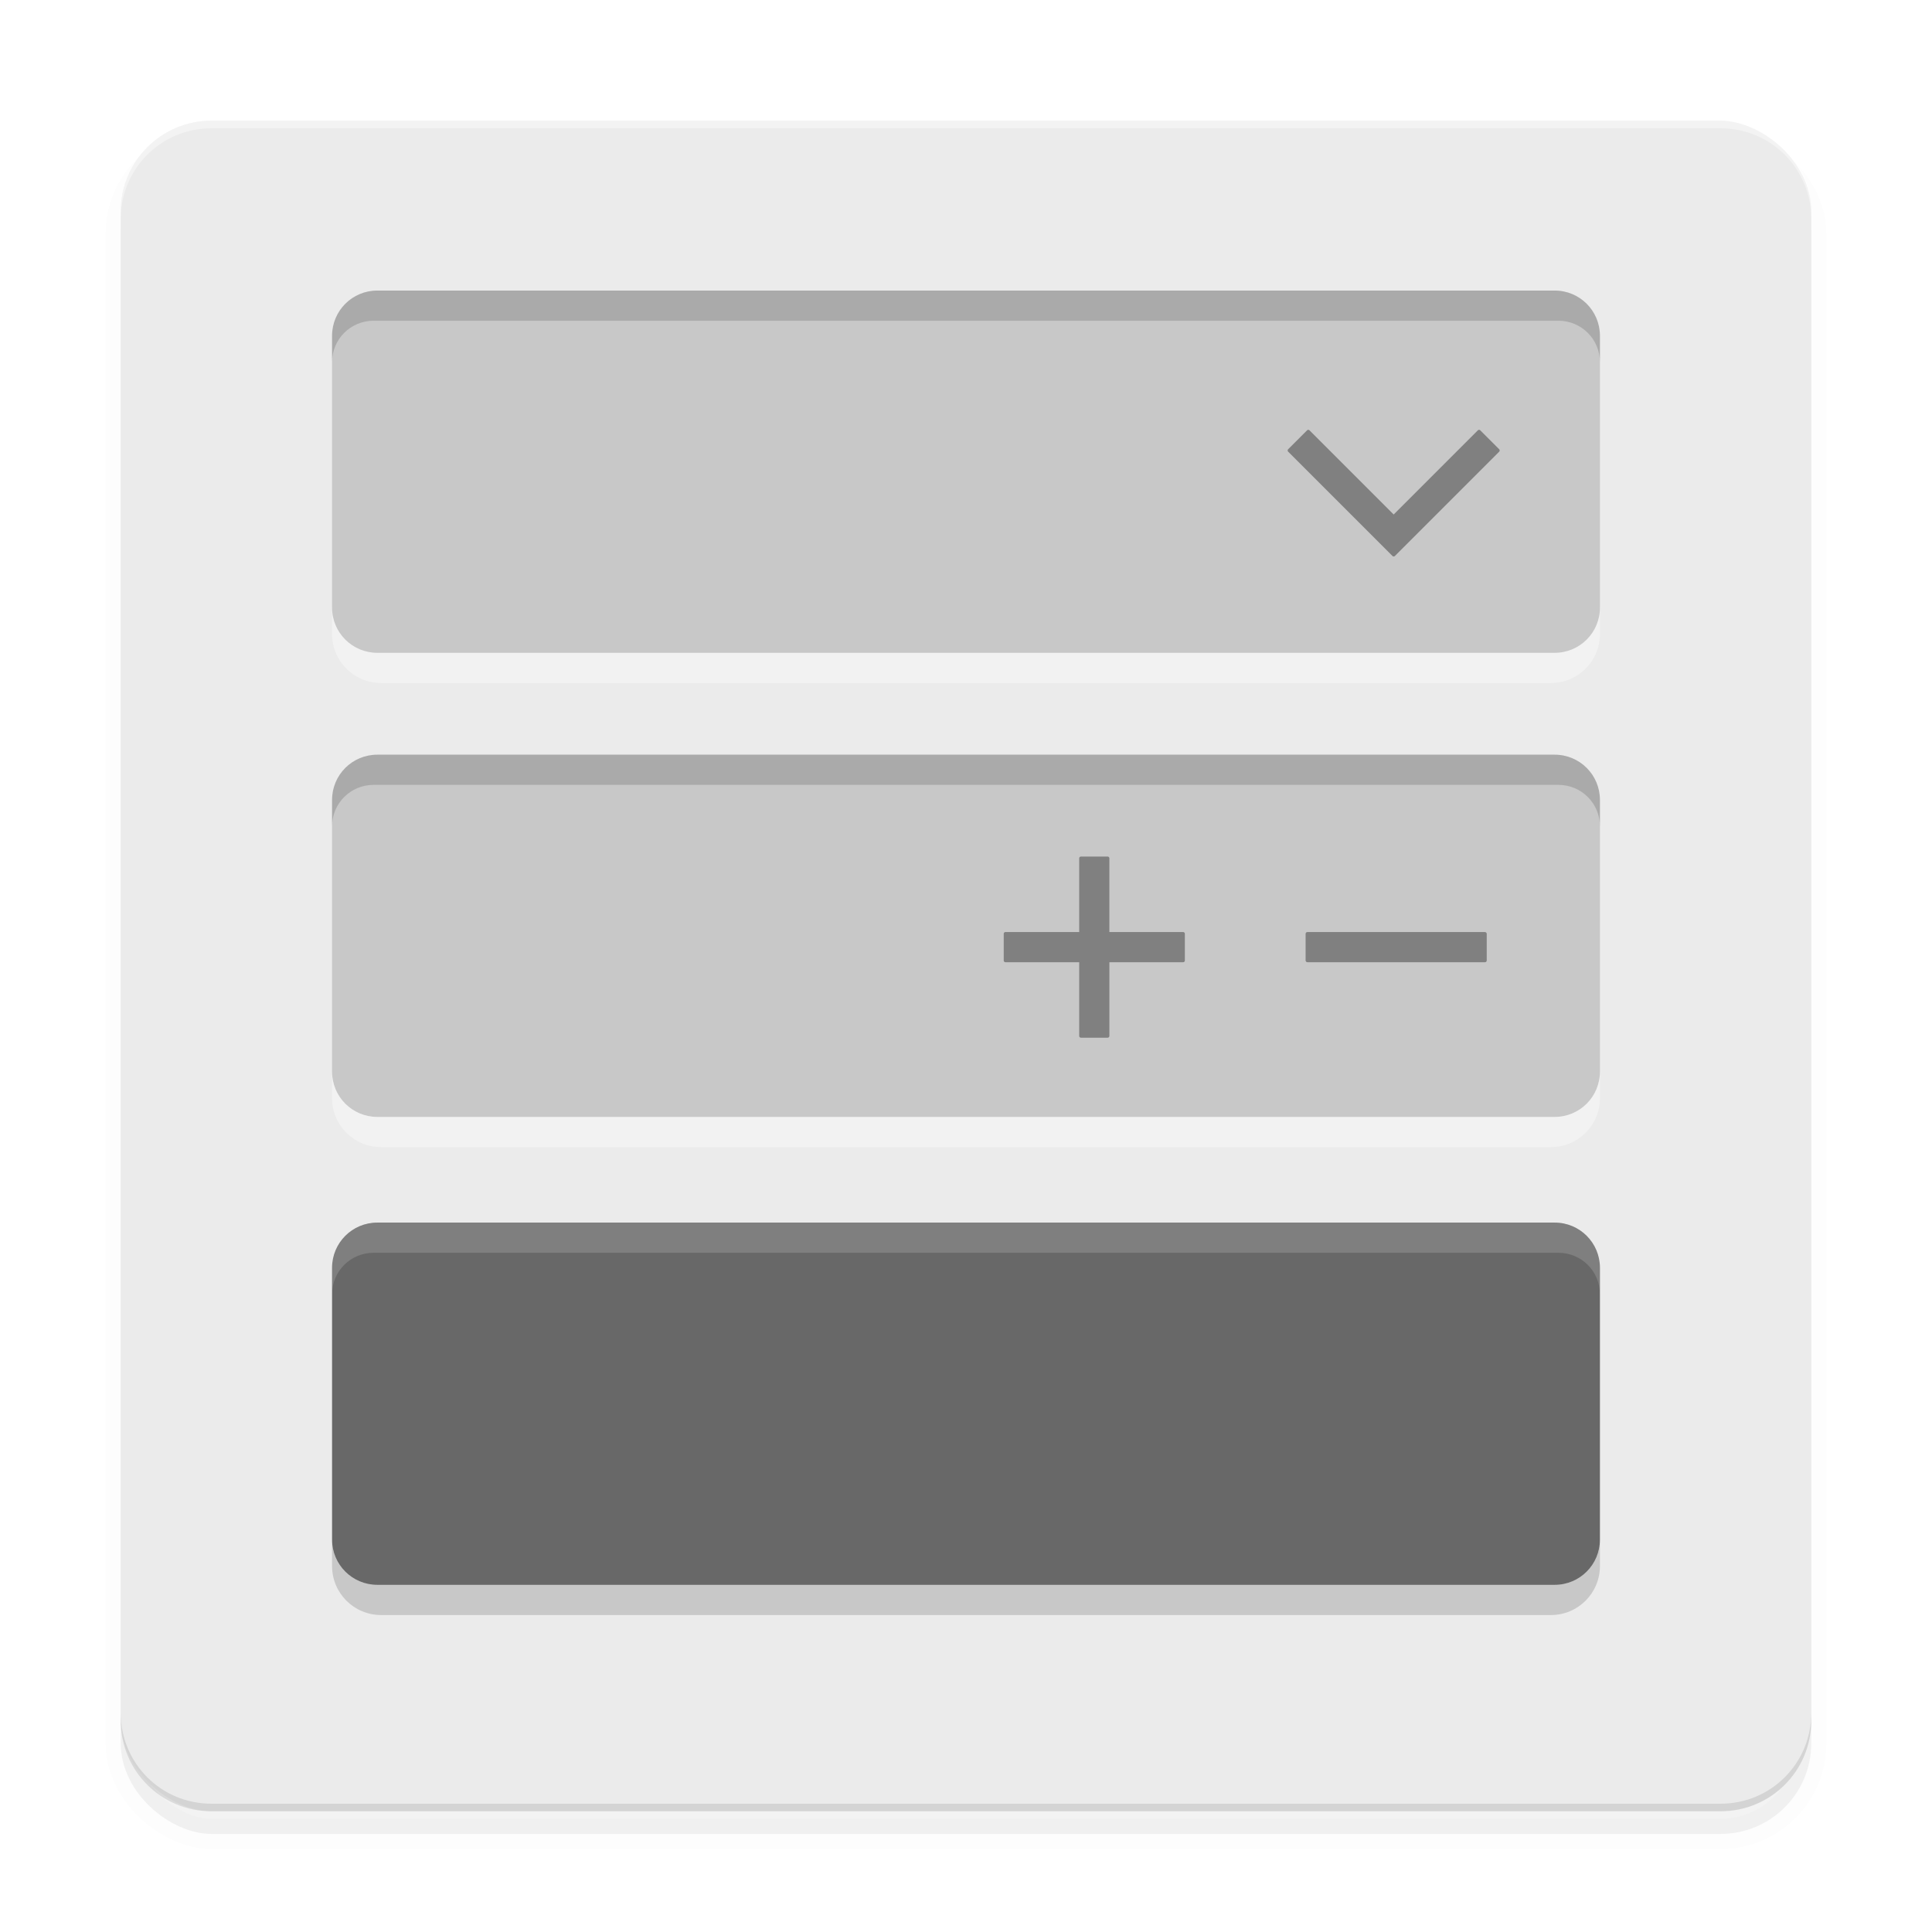 <svg width="512" height="512" enable-background="new" version="1.0" xmlns="http://www.w3.org/2000/svg">
 <defs>
  <filter id="a" x="-.033" y="-.033" width="1.066" height="1.066" color-interpolation-filters="sRGB">
   <feGaussianBlur stdDeviation="4.48"/>
  </filter>
 </defs>
 <rect transform="matrix(0 -1 -1 0 -208 232)" x="-254" y="-688" width="448" height="448" rx="24" ry="24" filter="url(#a)" opacity=".1" stroke="#000" stroke-width="8"/>
 <rect transform="matrix(0 -1 -1 0 -208 232)" x="-254" y="-688" width="448" height="448" rx="24" ry="24" filter="url(#a)" opacity=".2"/>
 <rect transform="scale(1 -1)rotate(90)" x="-480" y="-480" width="448" height="448" rx="24" ry="24" fill="#ebebeb"/>
 <path d="M88 161v7c0 7.202 5.798 13 13 13h310c7.202 0 13-5.798 13-13v-7c0 6.648-5.352 12-12 12H100c-6.648 0-12-5.352-12-12" fill="#fff" opacity=".35"/>
 <path d="M100 324h312c6.648 0 12 5.352 12 12v72c0 6.648-5.352 12-12 12H100c-6.648 0-12-5.352-12-12v-72c0-6.648 5.352-12 12-12" fill="#686868"/>
 <path d="m56 32c-13.296 0-24 10.704-24 24v2c0-13.296 10.704-24 24-24h400c13.296 0 24 10.704 24 24v-2c0-13.296-10.704-24-24-24z" fill="#fff" opacity=".4"/>
 <path d="m56 480c-13.296 0-24-10.704-24-24v-2c0 13.296 10.704 24 24 24h400c13.296 0 24-10.704 24-24v2c0 13.296-10.704 24-24 24z" opacity=".1"/>
 <g stroke-width=".949">
  <path d="M100 200h312c6.648 0 12 5.352 12 12v72c0 6.648-5.352 12-12 12H100c-6.648 0-12-5.352-12-12v-72c0-6.648 5.352-12 12-12M100 77h312c6.648 0 12 5.352 12 12v72c0 6.648-5.352 12-12 12H100c-6.648 0-12-5.352-12-12V89c0-6.648 5.352-12 12-12" opacity=".15"/>
  <path d="m100 77c-6.648 0-12 5.352-12 12v7c0-6.094 4.906-11 11-11h314c6.094 0 11 4.906 11 11v-7c0-6.648-5.352-12-12-12z" opacity=".15"/>
 </g>
 <path d="M88 284v7c0 7.202 5.798 13 13 13h310c7.202 0 13-5.798 13-13v-7c0 6.648-5.352 12-12 12H100c-6.648 0-12-5.352-12-12" fill="#fff" opacity=".35"/>
 <path d="M100 200c-6.648 0-12 5.352-12 12v7c0-6.094 4.906-11 11-11h314c6.094 0 11 4.906 11 11v-7c0-6.648-5.352-12-12-12zM88 408v7c0 7.202 5.798 13 13 13h310c7.202 0 13-5.798 13-13v-7c0 6.648-5.352 12-12 12H100c-6.648 0-12-5.352-12-12" opacity=".15"/>
 <path d="m100 324c-6.648 0-12 5.352-12 12v7c0-6.094 4.906-11 11-11h314c6.094 0 11 4.906 11 11v-7c0-6.648-5.352-12-12-12z" fill="#fff" opacity=".15"/>
 <g fill="gray">
  <rect x="346" y="247" width="48" height="8" ry=".461" style="paint-order:normal"/>
  <path d="M286.46 227a.46.46 0 0 0-.46.46V247h-19.54a.46.46 0 0 0-.46.46v7.079c0 .255.205.46.46.46H286v19.54c0 .255.205.46.46.46h7.078a.46.46 0 0 0 .461-.46v-19.54h19.539a.46.46 0 0 0 .461-.46v-7.078a.46.46 0 0 0-.461-.461h-19.539v-19.54a.46.46 0 0 0-.46-.46zM346.71 113.91a.46.46 0 0 0-.324.135l-5.006 5.006a.46.46 0 0 0 0 .652l22.627 22.627 5.006 5.004c.18.18.472.18.652 0l27.631-27.631a.46.46 0 0 0 0-.652l-5.004-5.006a.46.46 0 0 0-.652 0l-22.301 22.303-22.303-22.303a.46.46 0 0 0-.326-.135z" style="paint-order:normal"/>
 </g>
</svg>
